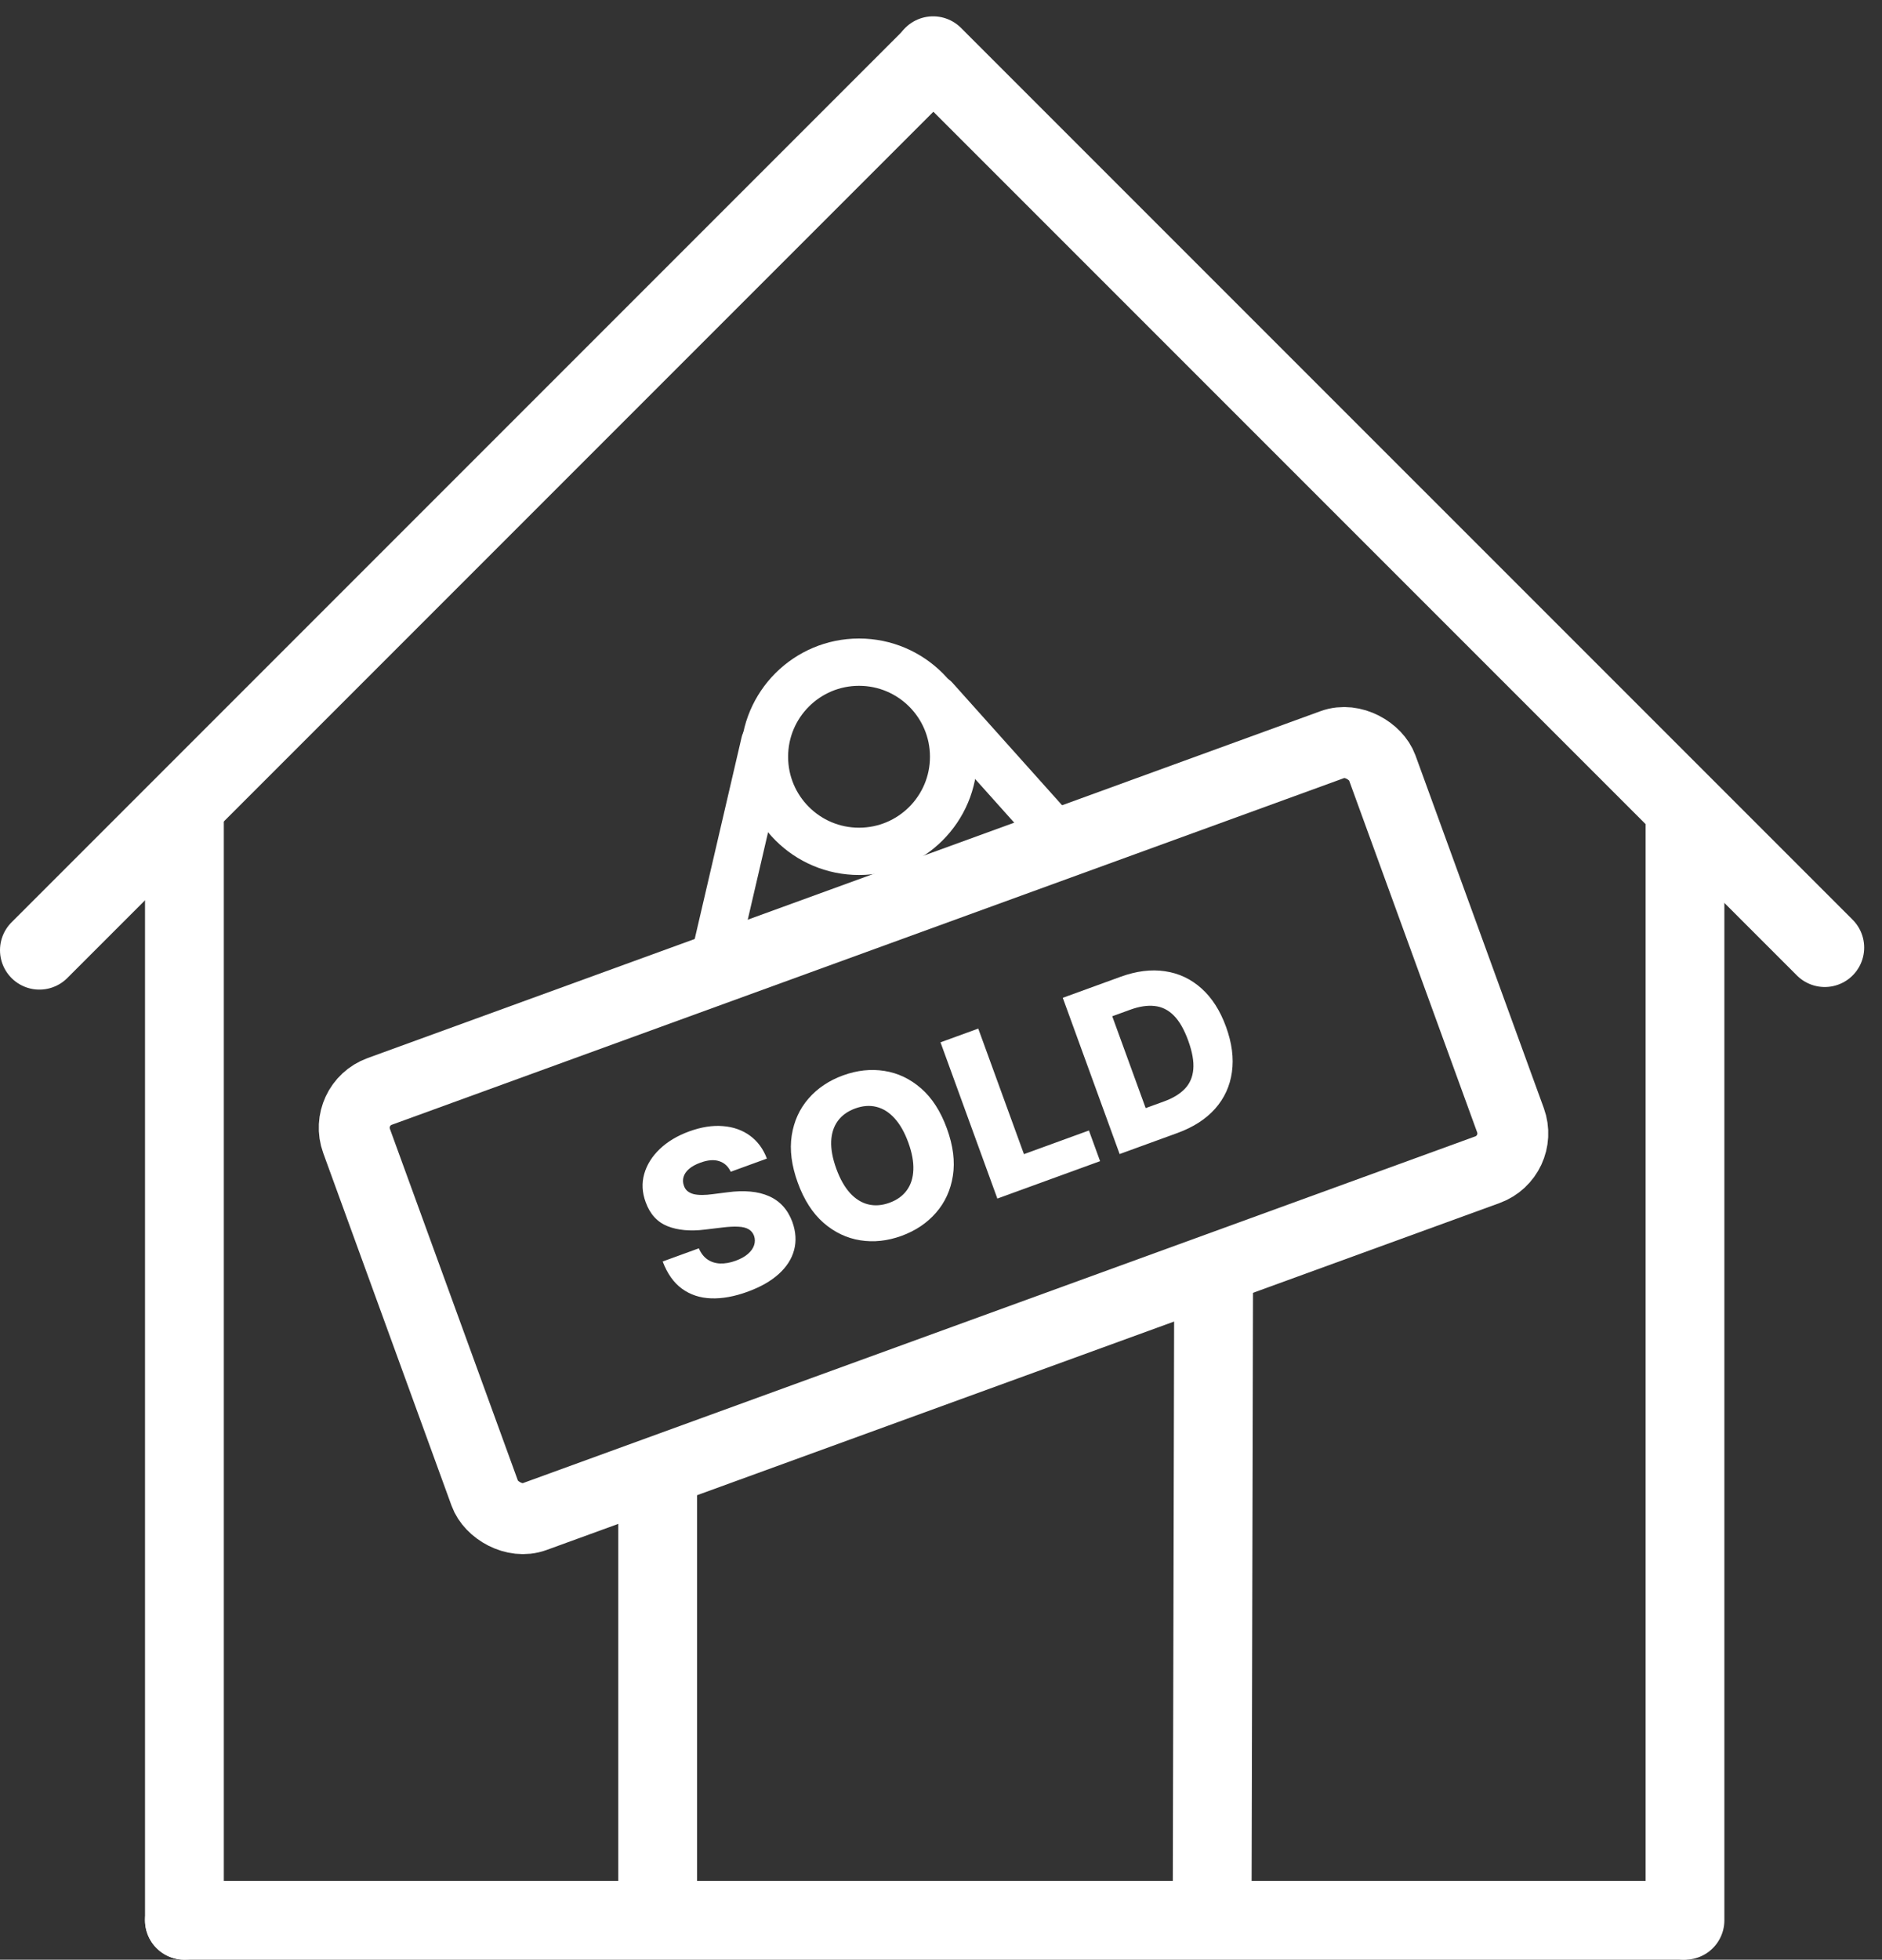 <svg width="1194" height="1243" viewBox="0 0 1194 1243" fill="none" xmlns="http://www.w3.org/2000/svg">
<rect x="0" y="0" width="1194" height="1243" fill="#333333" stroke="none"/>
<line x1="117" y1="517.972" x2="117" y2="1217.97" stroke="white" stroke-width="50" stroke-linecap="round"/>
<line x1="417.25" y1="936.982" x2="417.25" y2="1212" stroke="white" stroke-width="50" stroke-linecap="round"/>
<line x1="769.942" y1="818.058" x2="769.058" y2="1197.14" stroke="white" stroke-width="50" stroke-linecap="round"/>
<line x1="25" y1="602.685" x2="590.685" y2="37" stroke="white" stroke-width="50" stroke-linecap="round"/>
<line x1="1157.69" y1="601.041" x2="592" y2="35.355" stroke="white" stroke-width="50" stroke-linecap="round"/>
<line x1="1069" y1="518" x2="1069" y2="1218" stroke="white" stroke-width="50" stroke-linecap="round"/>
<line x1="485.114" y1="471.007" x2="454.007" y2="604.787" stroke="white" stroke-width="30" stroke-linecap="round"/>
<line x1="593.181" y1="443.171" x2="667.171" y2="525.819" stroke="white" stroke-width="30" stroke-linecap="round"/>
<line x1="117" y1="1218" x2="1067" y2="1218" stroke="white" stroke-width="50" stroke-linecap="round"/>
<rect x="217.839" y="700.663" width="692.427" height="287.03" rx="24.5" transform="rotate(-20 217.839 700.663)" stroke="white" stroke-width="45"/>
<circle cx="545" cy="480" r="60" stroke="white" stroke-width="30"/>
<path d="M463.6 743.216C461.985 739.785 459.546 737.55 456.282 736.51C453.038 735.426 449.077 735.735 444.4 737.437C441.303 738.564 438.869 739.907 437.098 741.465C435.327 743.022 434.184 744.699 433.668 746.494C433.141 748.257 433.19 750.047 433.815 751.865C434.291 753.373 435.056 754.573 436.112 755.468C437.201 756.35 438.532 756.998 440.108 757.411C441.703 757.78 443.521 757.958 445.563 757.946C447.604 757.934 449.842 757.758 452.276 757.42L461.496 756.256C466.787 755.536 471.626 755.382 476.013 755.794C480.433 756.195 484.364 757.157 487.804 758.681C491.277 760.194 494.256 762.306 496.741 765.018C499.226 767.73 501.206 771.064 502.683 775.02C504.928 781.29 505.302 787.236 503.805 792.858C502.308 798.481 499.059 803.554 494.057 808.078C489.087 812.59 482.473 816.349 474.215 819.355C465.925 822.372 458.247 823.76 451.182 823.519C444.117 823.278 437.953 821.247 432.691 817.427C427.428 813.607 423.339 807.844 420.425 800.137L443.36 791.79C444.716 794.913 446.539 797.263 448.83 798.84C451.121 800.417 453.789 801.273 456.833 801.407C459.91 801.529 463.206 800.95 466.722 799.671C469.948 798.497 472.531 797.063 474.472 795.37C476.445 793.666 477.763 791.816 478.425 789.822C479.088 787.827 479.071 785.824 478.375 783.812C477.662 781.953 476.5 780.568 474.89 779.656C473.268 778.712 471.103 778.185 468.396 778.074C465.71 777.92 462.407 778.081 458.489 778.557L447.254 779.906C437.957 781.062 430.043 780.344 423.511 777.753C416.967 775.13 412.343 770.055 409.64 762.527C407.377 756.41 407.067 750.44 408.711 744.618C410.355 738.796 413.642 733.526 418.574 728.809C423.505 724.092 429.729 720.365 437.245 717.63C444.922 714.835 452.059 713.717 458.655 714.275C465.272 714.79 470.996 716.816 475.827 720.354C480.658 723.893 484.228 728.731 486.535 734.869L463.6 743.216ZM600.737 715.769C604.705 726.672 605.972 736.677 604.538 745.784C603.104 754.89 599.522 762.715 593.793 769.257C588.097 775.787 580.813 780.666 571.942 783.895C563.039 787.135 554.301 788.069 545.728 786.696C537.155 785.323 529.398 781.626 522.457 775.604C515.537 769.538 510.099 761.069 506.142 750.199C502.174 739.296 500.891 729.297 502.293 720.201C503.727 711.095 507.292 703.276 512.989 696.746C518.686 690.216 525.985 685.331 534.888 682.09C543.759 678.862 552.475 677.918 561.036 679.258C569.63 680.587 577.403 684.279 584.356 690.333C591.308 696.387 596.769 704.866 600.737 715.769ZM576.254 724.68C573.905 718.229 571.002 713.112 567.543 709.329C564.116 705.535 560.277 703.115 556.024 702.07C551.803 701.012 547.306 701.352 542.532 703.09C537.79 704.816 534.126 707.446 531.54 710.981C528.955 714.516 527.553 718.843 527.334 723.964C527.148 729.073 528.229 734.853 530.577 741.305C532.925 747.756 535.813 752.879 539.239 756.673C542.698 760.456 546.554 762.87 550.807 763.915C555.06 764.961 559.557 764.621 564.299 762.895C569.073 761.158 572.737 758.527 575.29 755.004C577.876 751.469 579.262 747.147 579.448 742.038C579.667 736.918 578.602 731.132 576.254 724.68ZM632.754 760.227L596.687 661.132L620.638 652.414L649.626 732.058L690.851 717.053L697.931 736.504L632.754 760.227ZM746.958 718.66L710.329 731.992L674.262 632.897L710.842 619.583C720.938 615.908 730.354 614.728 739.088 616.042C747.843 617.312 755.554 620.935 762.222 626.91C768.879 632.853 774.079 640.969 777.825 651.259C781.582 661.582 782.827 671.175 781.559 680.038C780.324 688.889 776.768 696.632 770.889 703.265C764.999 709.865 757.022 714.997 746.958 718.66ZM726.849 702.855L738.607 698.576C744.155 696.556 748.508 693.913 751.665 690.644C754.844 687.332 756.642 683.189 757.06 678.215C757.498 673.197 756.42 667.123 753.825 659.994C751.231 652.866 748.164 647.552 744.626 644.054C741.076 640.524 737.01 638.534 732.425 638.084C727.862 637.59 722.741 638.376 717.064 640.442L705.645 644.598L726.849 702.855Z" fill="white"/>
</svg>
